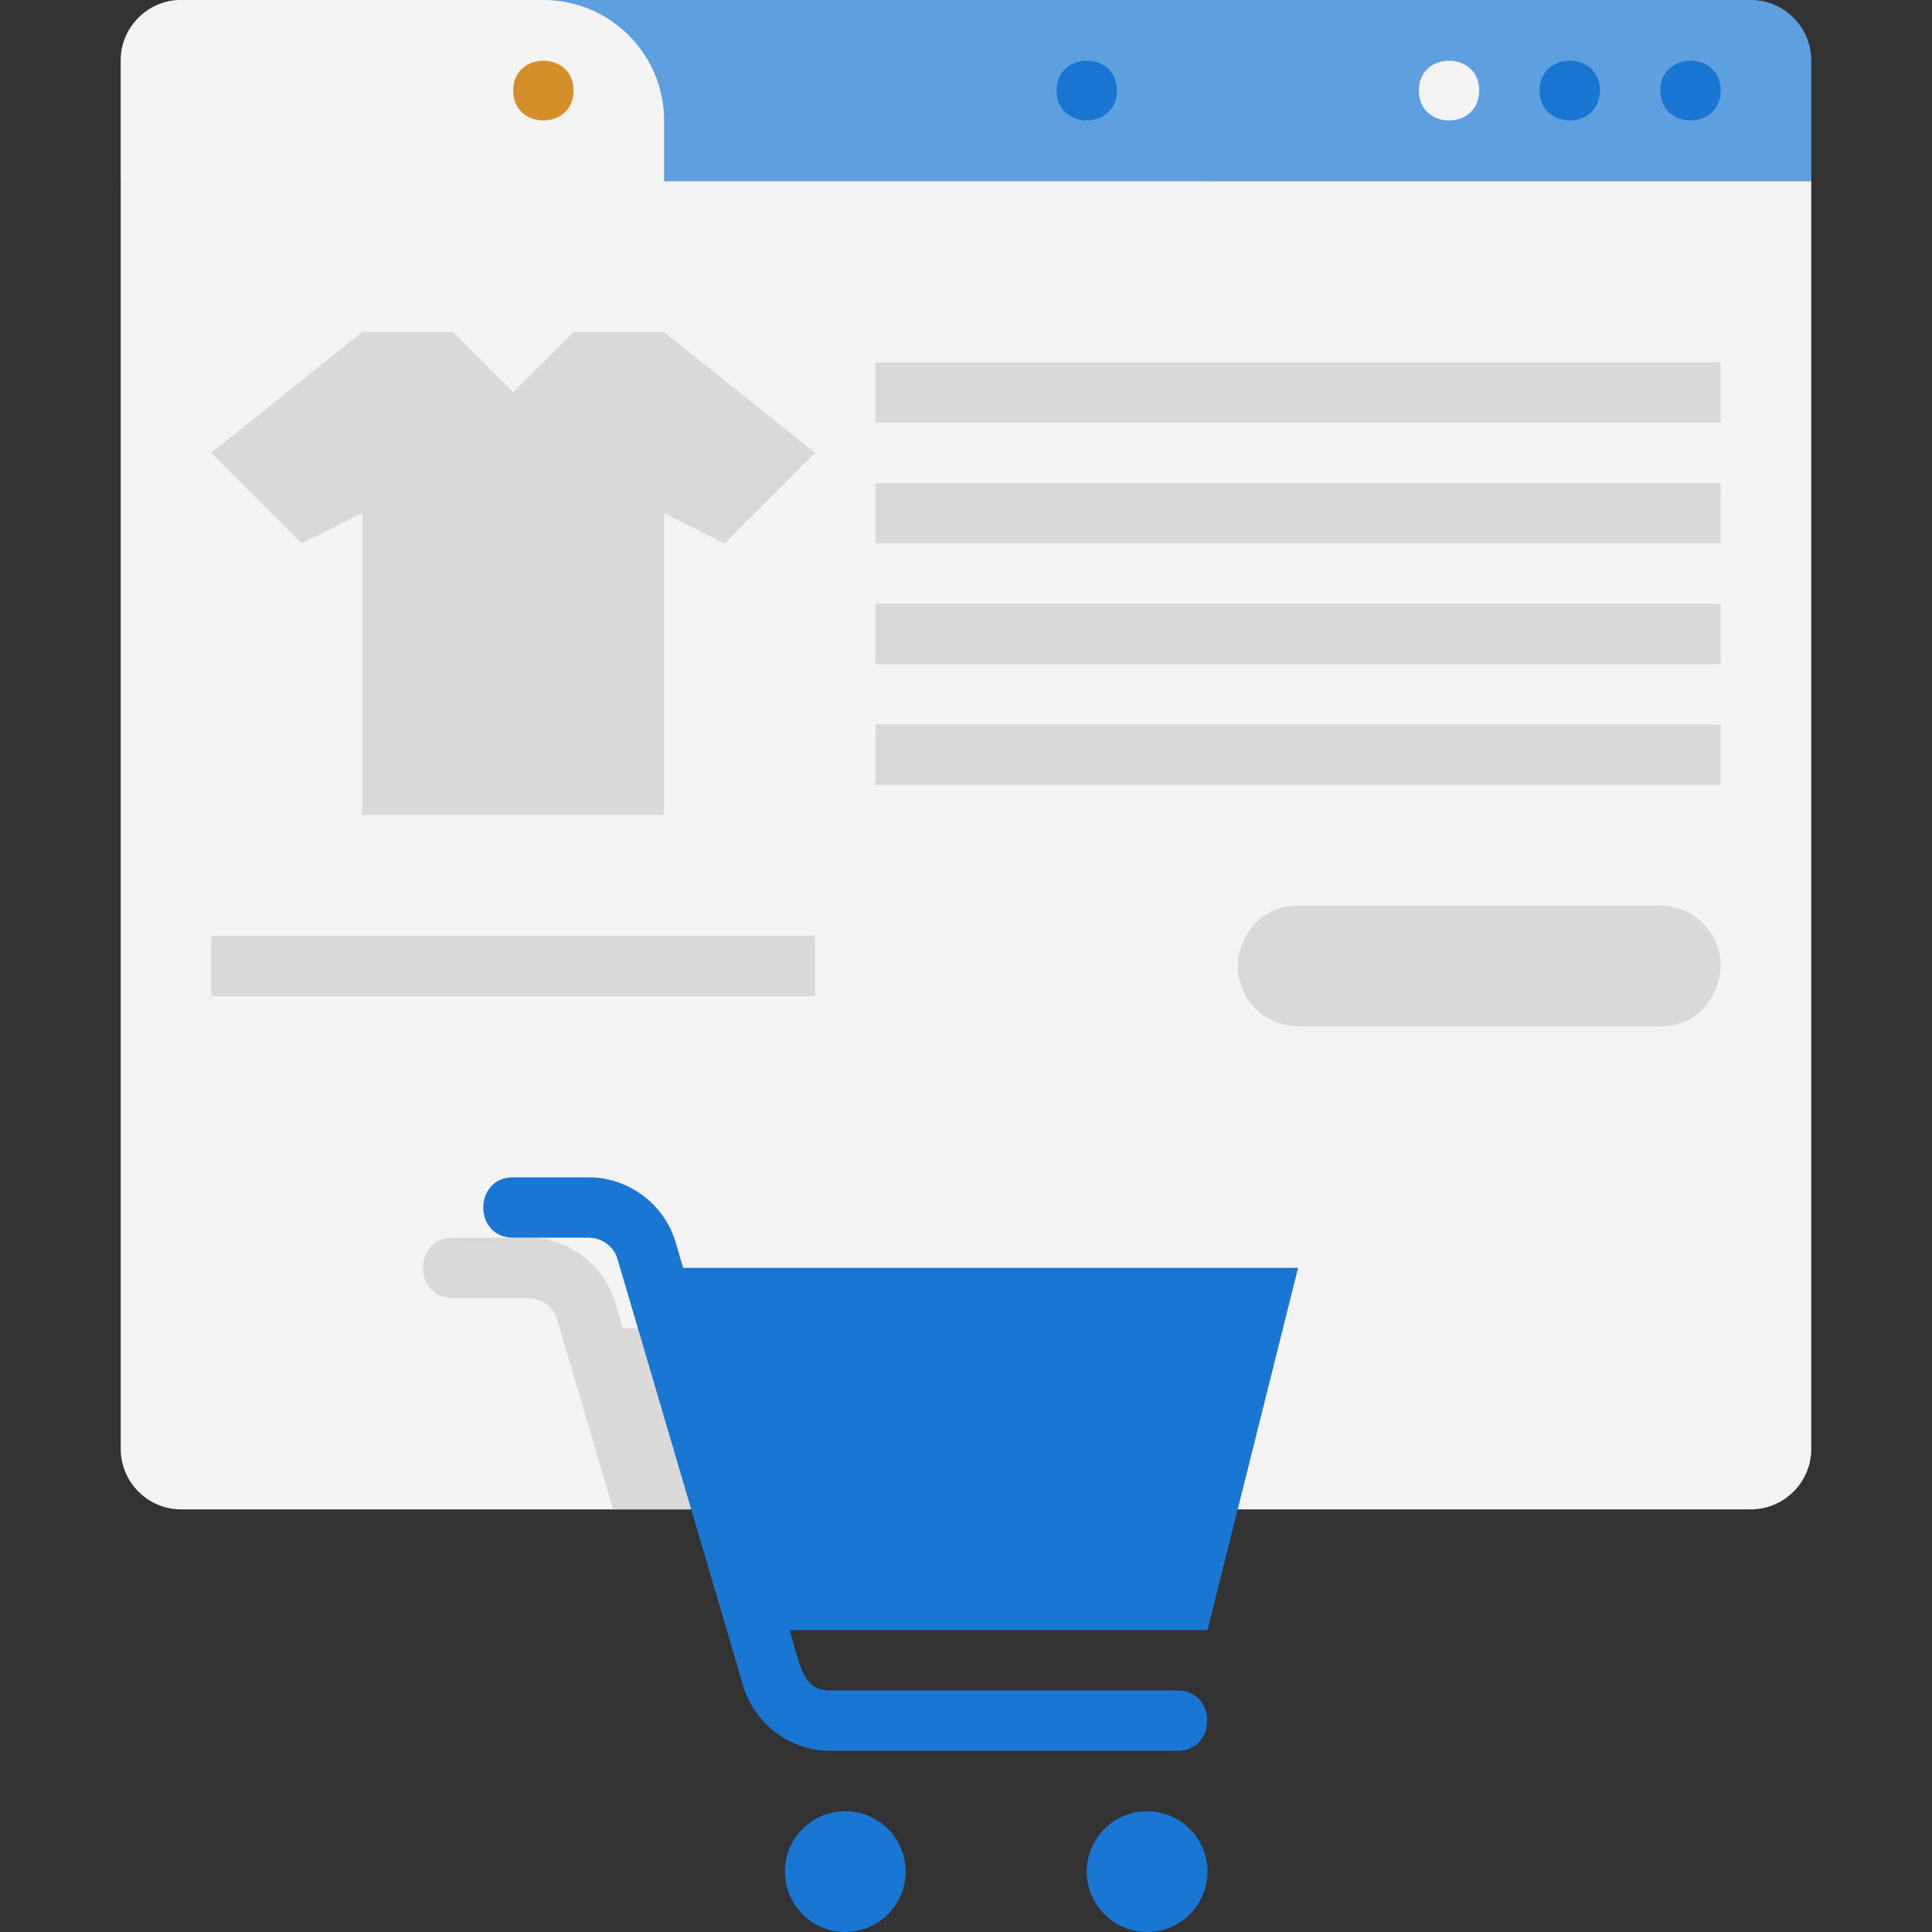 <svg xmlns="http://www.w3.org/2000/svg" viewBox="0 0 64 64" xmlns:v="https://vecta.io/nano"><rect x="0" y="0" width="64" height="64" fill="#333333" stroke="none"/><g fill="#5e9fdf"><path d="M6 0h52c1.1 0 2 .9 2 2v4H4V2c0-1.1.9-2 2-2z"/><path d="M17 0h19a4 4 0 0 1 4 4v2H17V0h0z"/></g><path d="M60 6v42c0 1.1-.9 2-2 2H6c-1.1 0-2-.9-2-2V2c0-1.1.9-2 2-2h12a4 4 0 0 1 4 4v2h38z" fill="#f3f3f3"/><path d="M57 3c0-1.32-2-1.32-2 0s2 1.32 2 0zm-4 0c0-1.32-2-1.32-2 0s2 1.32 2 0z" fill="#1976d2"/><path d="M49,3c0-1.32-2-1.32-2,0s2,1.32,2,0Z" fill="#f3f3f3"/><path d="M37,3c0-1.32-2-1.32-2,0s2,1.32,2,0Z" fill="#1976d2"/><path d="M19,3c0-1.32-2-1.32-2,0s2,1.32,2,0Z" fill="#d38e2a"/><path d="M41 44l-1.5 6H20.31l-1.85-6.28c-.12-.43-.52-.72-.96-.72H15c-1.32 0-1.32-2 0-2h2.5c1.32 0 2.51.89 2.88 2.15l.25.85H41z" fill="#d9d9d9"/><g fill="#1976d2"><path d="M43 42H22.63l-.25-.85C22.01 39.89 20.82 39 19.5 39H17c-1.32 0-1.32 2 0 2h2.5c.44 0 .84.29.96.72l4.16 14.13c.37 1.26 1.56 2.15 2.88 2.15H39c1.32 0 1.32-2 0-2H27.5c-.9 0-.98-.77-1.34-2H40l3-12z"/><circle cx="28" cy="62" r="2"/><circle cx="38" cy="62" r="2"/></g><path d="M27 15l-3 3-2-1v10H12V17l-2 1-3-3 5-4h3l2 2 2-2h3l5 4zm2-3h28v2H29zm0 4h28v2H29zm0 4h28v2H29zm0 4h28v2H29zM7 31h20v2H7zm48 3H43c-1.1 0-2-.9-2-2 0-.81.63-2 2-2h12c1.1 0 2 .9 2 2 0 .81-.63 2-2 2z" fill="#d9d9d9"/></svg>